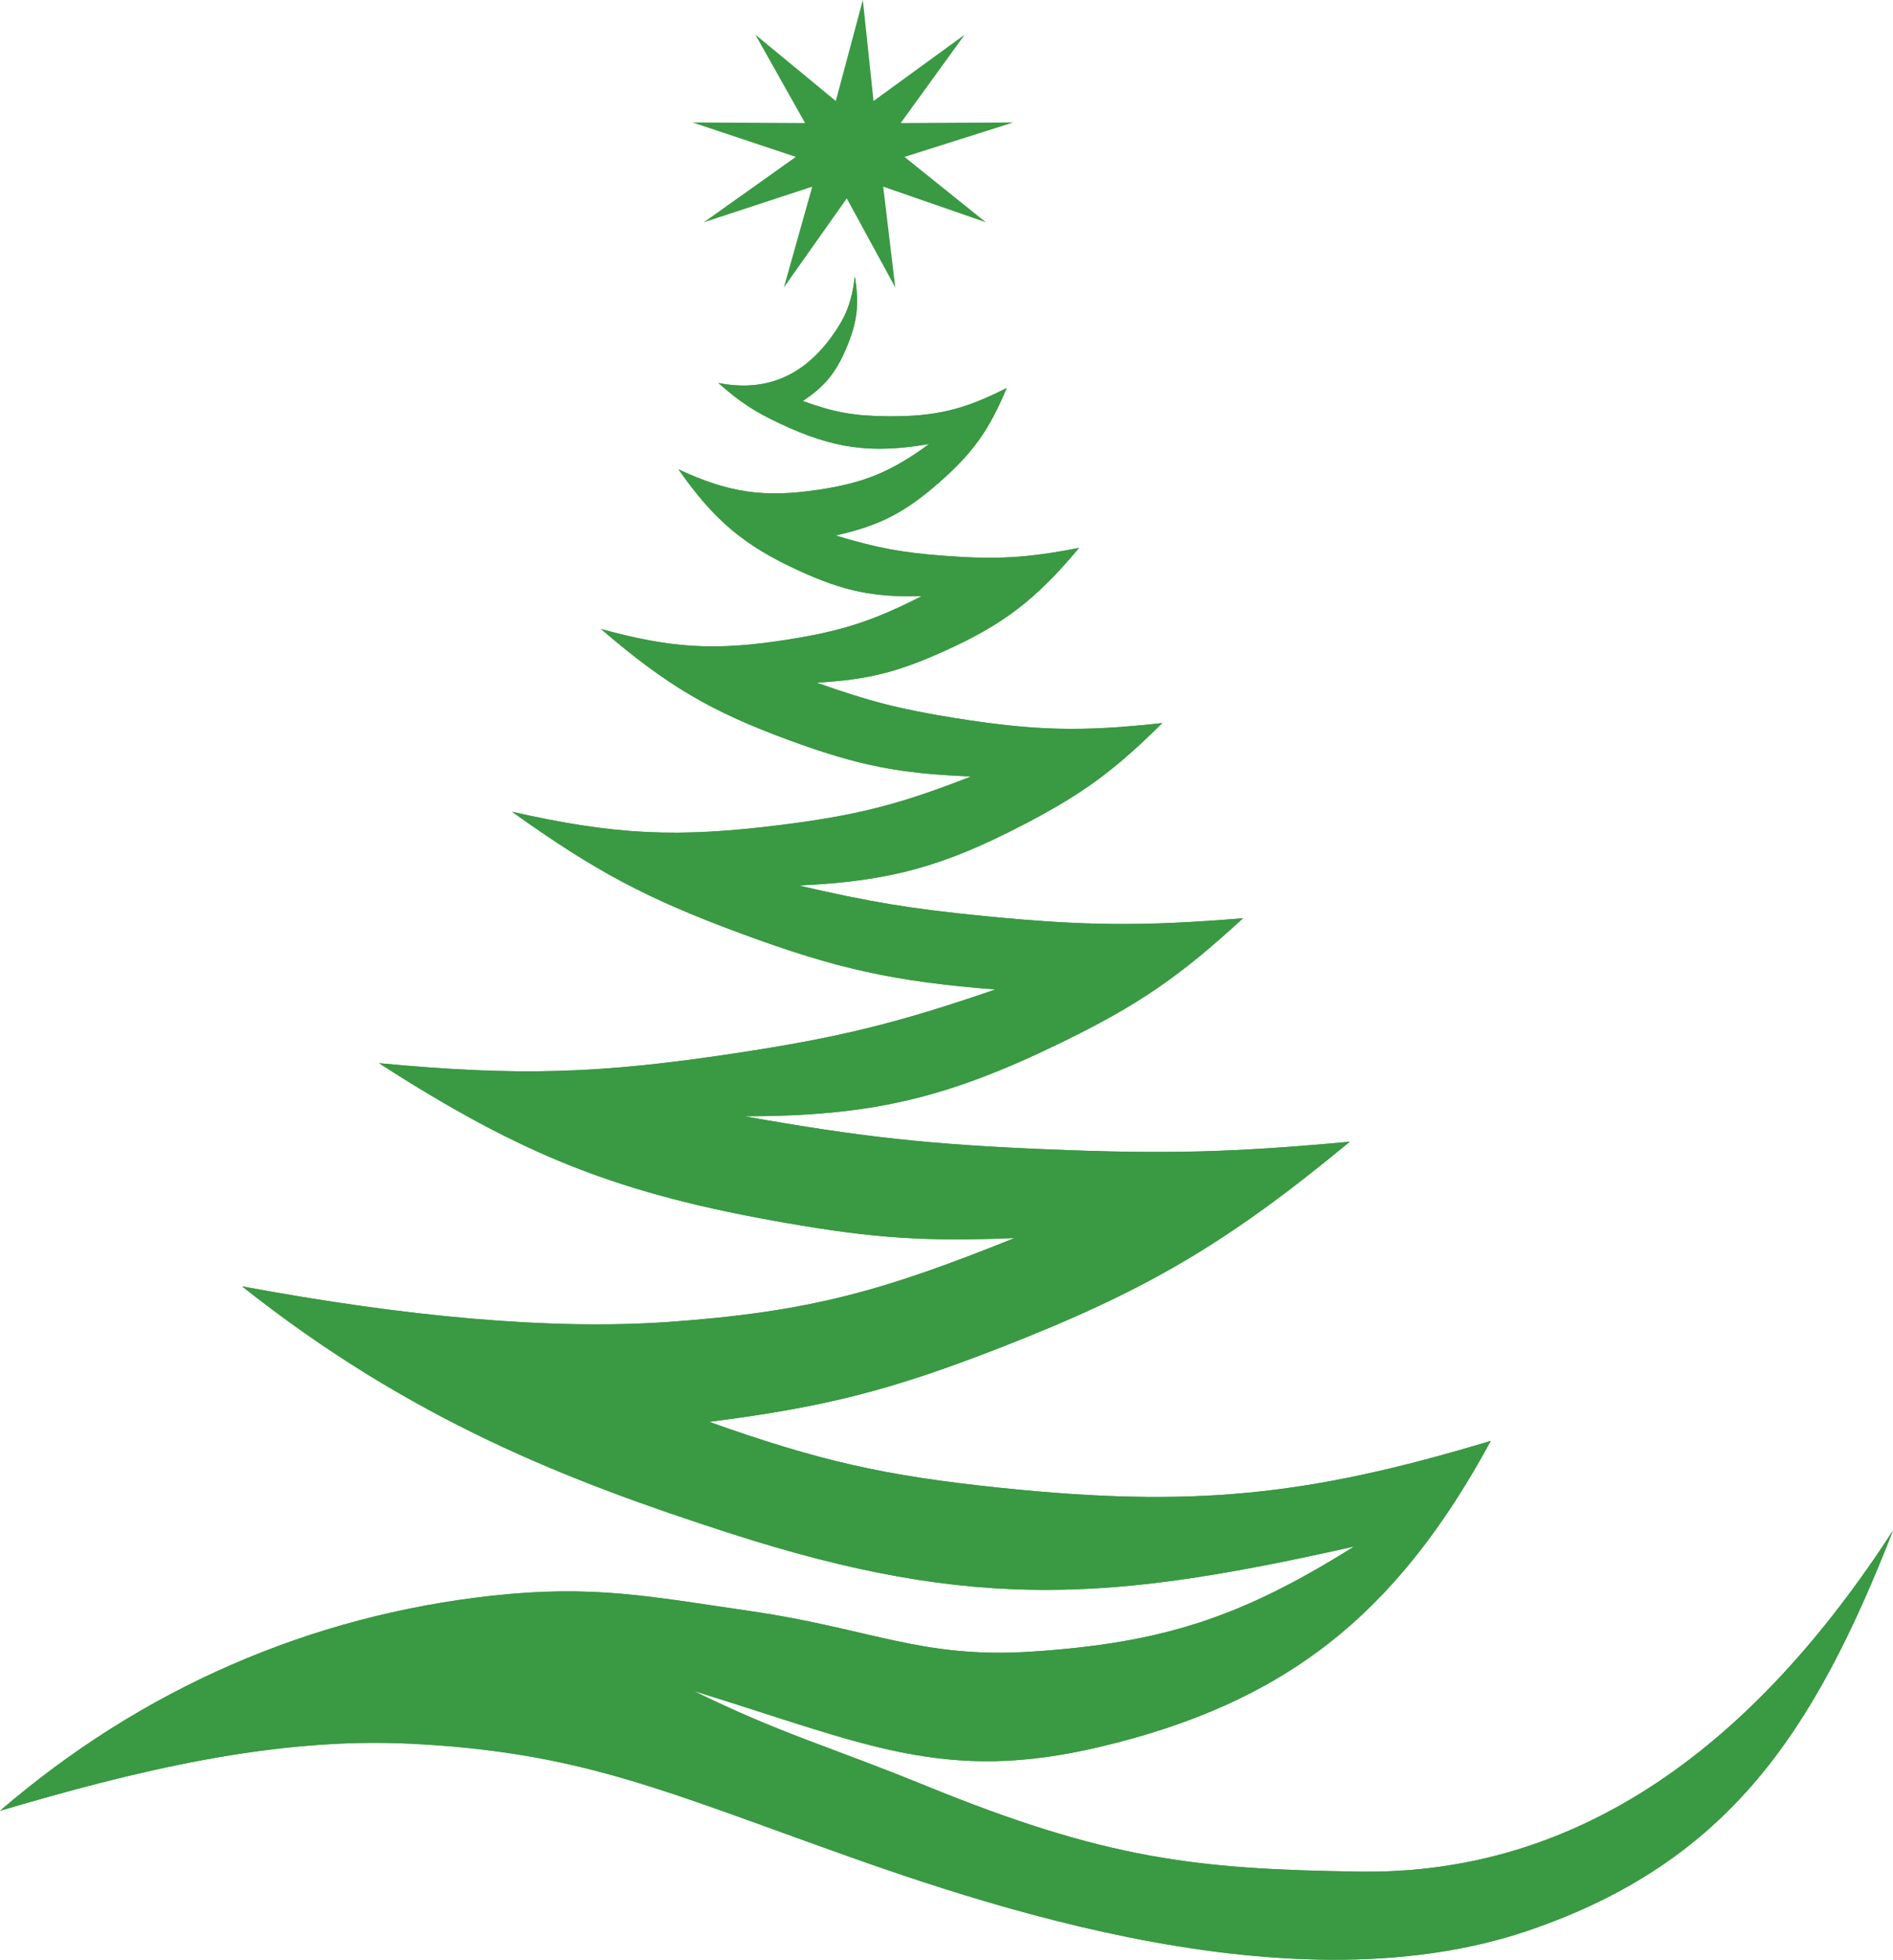 <svg width="577" height="597" viewBox="0 0 577 597" fill="none" xmlns="http://www.w3.org/2000/svg">
<path fill-rule="evenodd" clip-rule="evenodd" d="M577 466.259C534.939 531.113 482.008 571.165 414.338 570.16C364.869 569.425 337.431 566.523 282.276 544.037C252.062 531.719 238.291 528.302 211.409 515.108C263.68 531.185 287.623 543.406 335.12 532.188C391.433 518.889 425.561 492.207 454.388 438.94C398.067 455.938 363.157 459.276 304.897 453.234C269.679 449.581 249.721 445.062 216.148 433.14C251.561 428.628 271.597 423.519 305.092 410.456C349.59 393.104 373.971 378.739 411.43 347.806C375.636 351.102 355.239 351.616 319.34 350.13C283.134 348.631 262.658 346.4 226.918 340.06C265.462 340.013 288.421 334.672 323.481 317.6C346.826 306.232 359.447 297.606 378.882 279.735C348.142 282.237 330.532 282.083 299.835 279.046C277.673 276.855 265.184 274.796 243.438 269.753C271.026 268.47 287.247 264.075 312.066 251.163C330.008 241.831 339.648 234.771 354.261 220.269C329.692 222.991 315.367 222.642 290.938 218.721C274.271 216.044 264.905 213.648 248.916 207.964C264.249 207.08 273.13 204.908 287.291 198.584C305.678 190.369 315.638 182.788 328.896 166.914C313.159 169.973 303.9 170.518 287.945 169.324C274.816 168.34 267.361 166.952 254.697 163.127C268.124 160.113 275.811 156.169 286.398 146.862C296.559 137.93 301.482 131.032 306.843 118.205C293.752 124.87 285.039 126.935 270.533 126.812C260.31 126.724 254.37 125.655 244.686 122.164C251.395 117.712 254.781 113.583 258.025 105.899C261.305 98.127 261.95 92.605 260.557 84.214C259.647 92.002 257.849 96.618 253.314 102.802C244.484 114.84 233.025 119.458 218.935 116.656C225.594 122.519 229.878 125.337 237.78 129.049C254.136 136.734 265.599 138.296 283.243 135.244C271.609 143.732 263.504 147.086 249.547 149.186C232.892 151.692 222.235 150.148 206.813 142.99C217.738 158.598 226.816 166.22 243.607 173.884C257.234 180.105 266.096 181.945 280.916 181.63C265.998 189.188 256.743 192.196 240.407 194.797C218.308 198.316 204.828 197.564 183.193 191.612C203.264 208.877 216.687 216.778 241.084 225.69C261.69 233.219 274.235 235.698 296.004 236.534C274.343 245.028 261.38 248.343 238.463 251.25C206.524 255.302 187.542 254.39 156.073 247.291C181.413 265.417 197.275 273.836 226.112 284.468C255.208 295.196 272.727 299.037 303.431 301.421C273.406 311.729 255.845 316.043 224.617 320.785C182.476 327.183 157.915 327.88 115.513 323.882C159.744 352.34 188.857 363.746 239.849 372.591C266.615 377.234 282.154 378.256 309.252 377.151C269.759 393.004 247.286 399.649 203.741 402.71C168.112 405.217 124.096 401.198 73.779 391.869C125.321 432.689 173.326 451.225 222.529 467.091C298.026 491.438 340.144 487.389 412.76 471.11C378.229 492.747 354.529 500.478 314.555 503.139C280.956 505.378 265.396 496.142 229.013 490.833C197.859 486.29 180.738 482.746 150.055 486.1C94.693 492.153 43.299 514.363 0 551.632C40.426 539.679 83.098 529.131 125.004 531.185C172.373 533.505 197.67 543.573 243.537 560.112C290.325 576.984 390.165 613.998 466.055 588.035C527.118 567.145 553.066 527.357 577 466.259Z" fill="#3A9943"/>
<path fill-rule="evenodd" clip-rule="evenodd" d="M577 466.259C534.939 531.113 482.008 571.165 414.338 570.16C364.869 569.425 337.431 566.523 282.276 544.037C252.062 531.719 238.291 528.302 211.409 515.108C263.68 531.185 287.623 543.406 335.12 532.188C391.433 518.889 425.561 492.207 454.388 438.94C398.067 455.938 363.157 459.276 304.897 453.234C269.679 449.581 249.721 445.062 216.148 433.14C251.561 428.628 271.597 423.519 305.092 410.456C349.59 393.104 373.971 378.739 411.43 347.806C375.636 351.102 355.239 351.616 319.34 350.13C283.134 348.631 262.658 346.4 226.918 340.06C265.462 340.013 288.421 334.672 323.481 317.6C346.826 306.232 359.447 297.606 378.882 279.735C348.142 282.237 330.532 282.083 299.835 279.046C277.673 276.855 265.184 274.796 243.438 269.753C271.026 268.47 287.247 264.075 312.066 251.163C330.008 241.831 339.648 234.771 354.261 220.269C329.692 222.991 315.367 222.642 290.938 218.721C274.271 216.044 264.905 213.648 248.916 207.964C264.249 207.08 273.13 204.908 287.291 198.584C305.678 190.369 315.638 182.788 328.896 166.914C313.159 169.973 303.9 170.518 287.945 169.324C274.816 168.34 267.361 166.952 254.697 163.127C268.124 160.113 275.811 156.169 286.398 146.862C296.559 137.93 301.482 131.032 306.843 118.205C293.752 124.87 285.039 126.935 270.533 126.812C260.31 126.724 254.37 125.655 244.686 122.164C251.395 117.712 254.781 113.583 258.025 105.899C261.305 98.127 261.95 92.605 260.557 84.214C259.647 92.002 257.849 96.618 253.314 102.802C244.484 114.84 233.025 119.458 218.935 116.656C225.594 122.519 229.878 125.337 237.78 129.049C254.136 136.734 265.599 138.296 283.243 135.244C271.609 143.732 263.504 147.086 249.547 149.186C232.892 151.692 222.235 150.148 206.813 142.99C217.738 158.598 226.816 166.22 243.607 173.884C257.234 180.105 266.096 181.945 280.916 181.63C265.998 189.188 256.743 192.196 240.407 194.797C218.308 198.316 204.828 197.564 183.193 191.612C203.264 208.877 216.687 216.778 241.084 225.69C261.69 233.219 274.235 235.698 296.004 236.534C274.343 245.028 261.38 248.343 238.463 251.25C206.524 255.302 187.542 254.39 156.073 247.291C181.413 265.417 197.275 273.836 226.112 284.468C255.208 295.196 272.727 299.037 303.431 301.421C273.406 311.729 255.845 316.043 224.617 320.785C182.476 327.183 157.915 327.88 115.513 323.882C159.744 352.34 188.857 363.746 239.849 372.591C266.615 377.234 282.154 378.256 309.252 377.151C269.759 393.004 247.286 399.649 203.741 402.71C168.112 405.217 124.096 401.198 73.779 391.869C125.321 432.689 173.326 451.225 222.529 467.091C298.026 491.438 340.144 487.389 412.76 471.11C378.229 492.747 354.529 500.478 314.555 503.139C280.956 505.378 265.396 496.142 229.013 490.833C197.859 486.29 180.738 482.746 150.055 486.1C94.693 492.153 43.299 514.363 0 551.632C40.426 539.679 83.098 529.131 125.004 531.185C172.373 533.505 197.67 543.573 243.537 560.112C290.325 576.984 390.165 613.998 466.055 588.035C527.118 567.145 553.066 527.357 577 466.259Z" fill="#3A9943"/>
<path fill-rule="evenodd" clip-rule="evenodd" d="M238.932 87.559L258.103 60.444L272.88 87.559L269.208 56.863L300.492 67.71L275.696 47.799L308.85 37.303L274.533 37.489L294.043 10.563L266.262 30.761L263 0L254.754 30.761L230.244 10.563L245.392 37.489L211.104 37.303L242.558 47.799L214.535 67.71L247.578 56.863L238.932 87.559Z" fill="#3A9943"/>
</svg>
